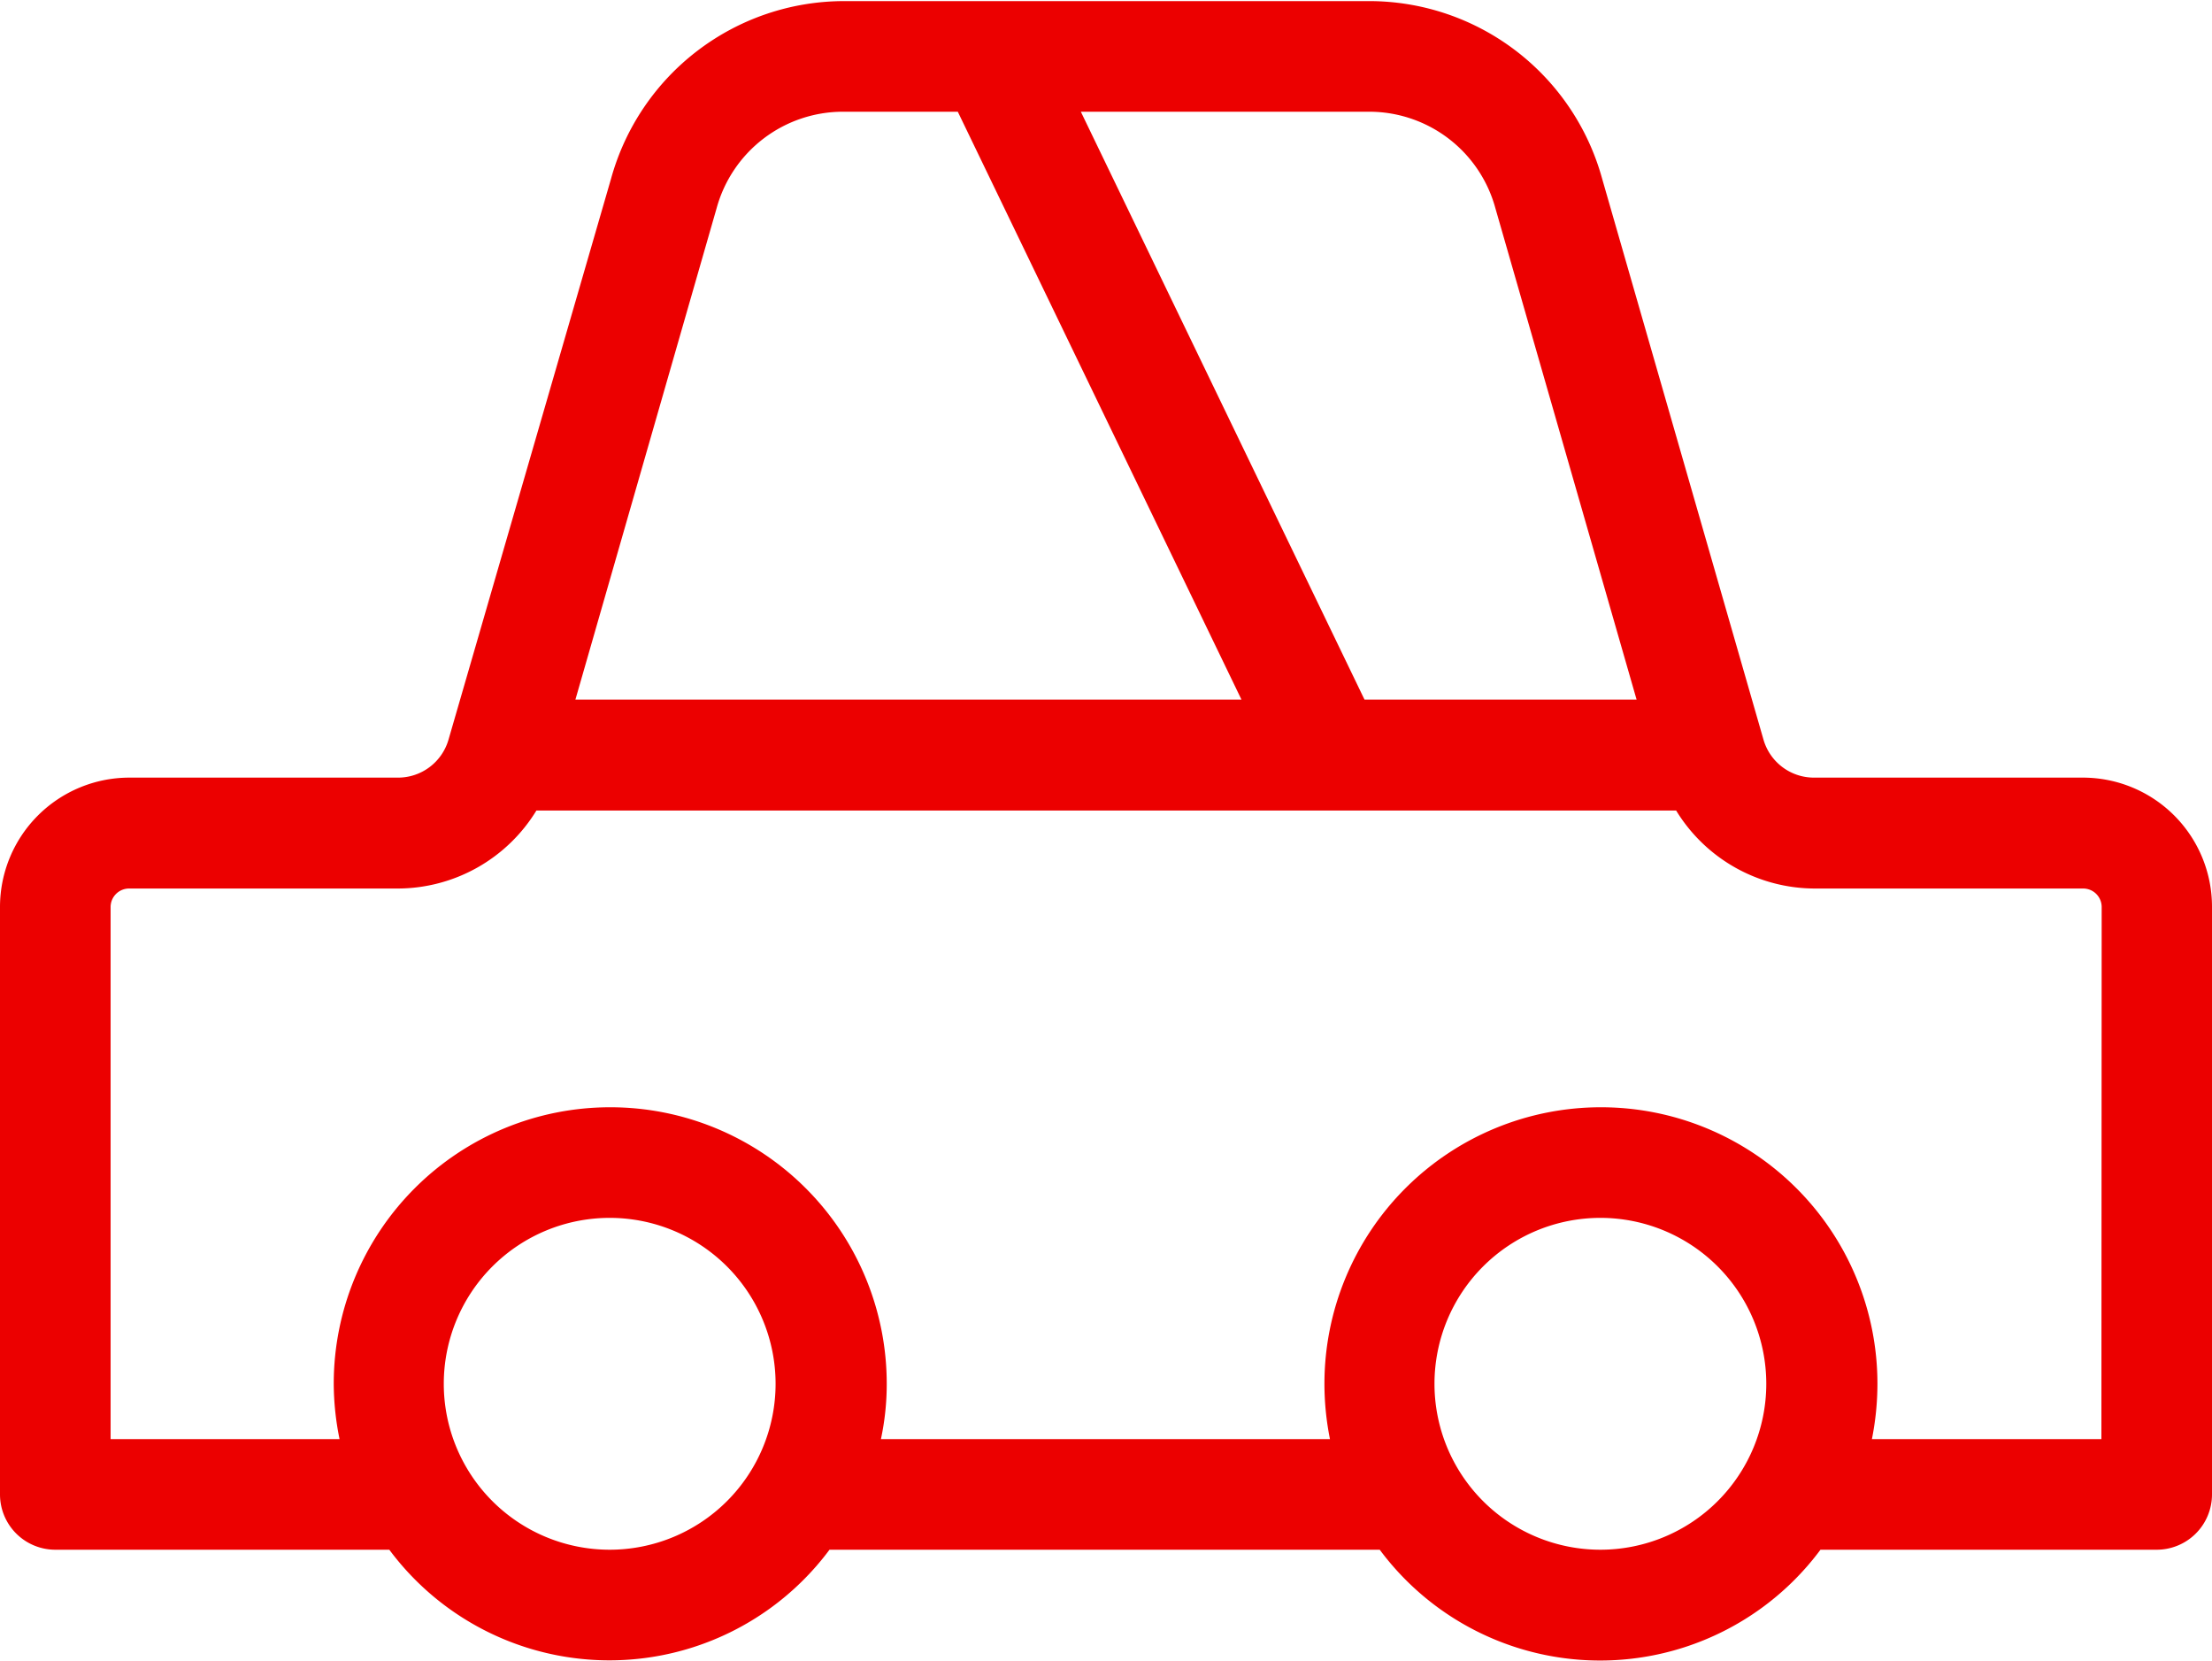 <svg viewBox="0 0 80 60.07" xmlns="http://www.w3.org/2000/svg"><path d="m77.33 40.08h-9.73a1.9 1.9 0 0 1 -1.82-1.37l-5.84-20.3a8.74 8.74 0 0 0 -8.42-6.41h-19a8.75 8.75 0 0 0 -8.42 6.42l-5.88 20.29a1.9 1.9 0 0 1 -1.82 1.37h-9.73a4.68 4.68 0 0 0 -4.67 4.67v21.25a2 2 0 0 0 2 2h12.08a9.92 9.92 0 0 0 15.92 0h19.9a9.93 9.93 0 0 0 15.94 0h12.16a2 2 0 0 0 2-2v-21.25a4.67 4.67 0 0 0 -4.67-4.67zm-21.25-20.6 5.11 17.78h-9.84l-10.26-21.26h10.43a4.73 4.73 0 0 1 4.56 3.48zm-28.16 0a4.74 4.74 0 0 1 4.56-3.48h4.16l10.26 21.26h-24.09zm-3.87 48.52a6 6 0 1 1 6-6 6 6 0 0 1 -6 6zm35.83 0a6 6 0 1 1 6-6 6 6 0 0 1 -6 6zm18.12-4h-8.3a10.2 10.2 0 0 0 .2-2 10 10 0 0 0 -20 0 10.2 10.2 0 0 0 .2 2h-16.24a9.5 9.5 0 0 0 .21-2 10 10 0 0 0 -20 0 10.2 10.2 0 0 0 .21 2h-8.28v-19.25a.67.67 0 0 1 .66-.66h9.74a5.89 5.89 0 0 0 5-2.82h41.22a5.89 5.89 0 0 0 5 2.82h9.73a.67.67 0 0 1 .66.66z" fill="#ec0000" transform="translate(-2 -11.96)"/></svg>